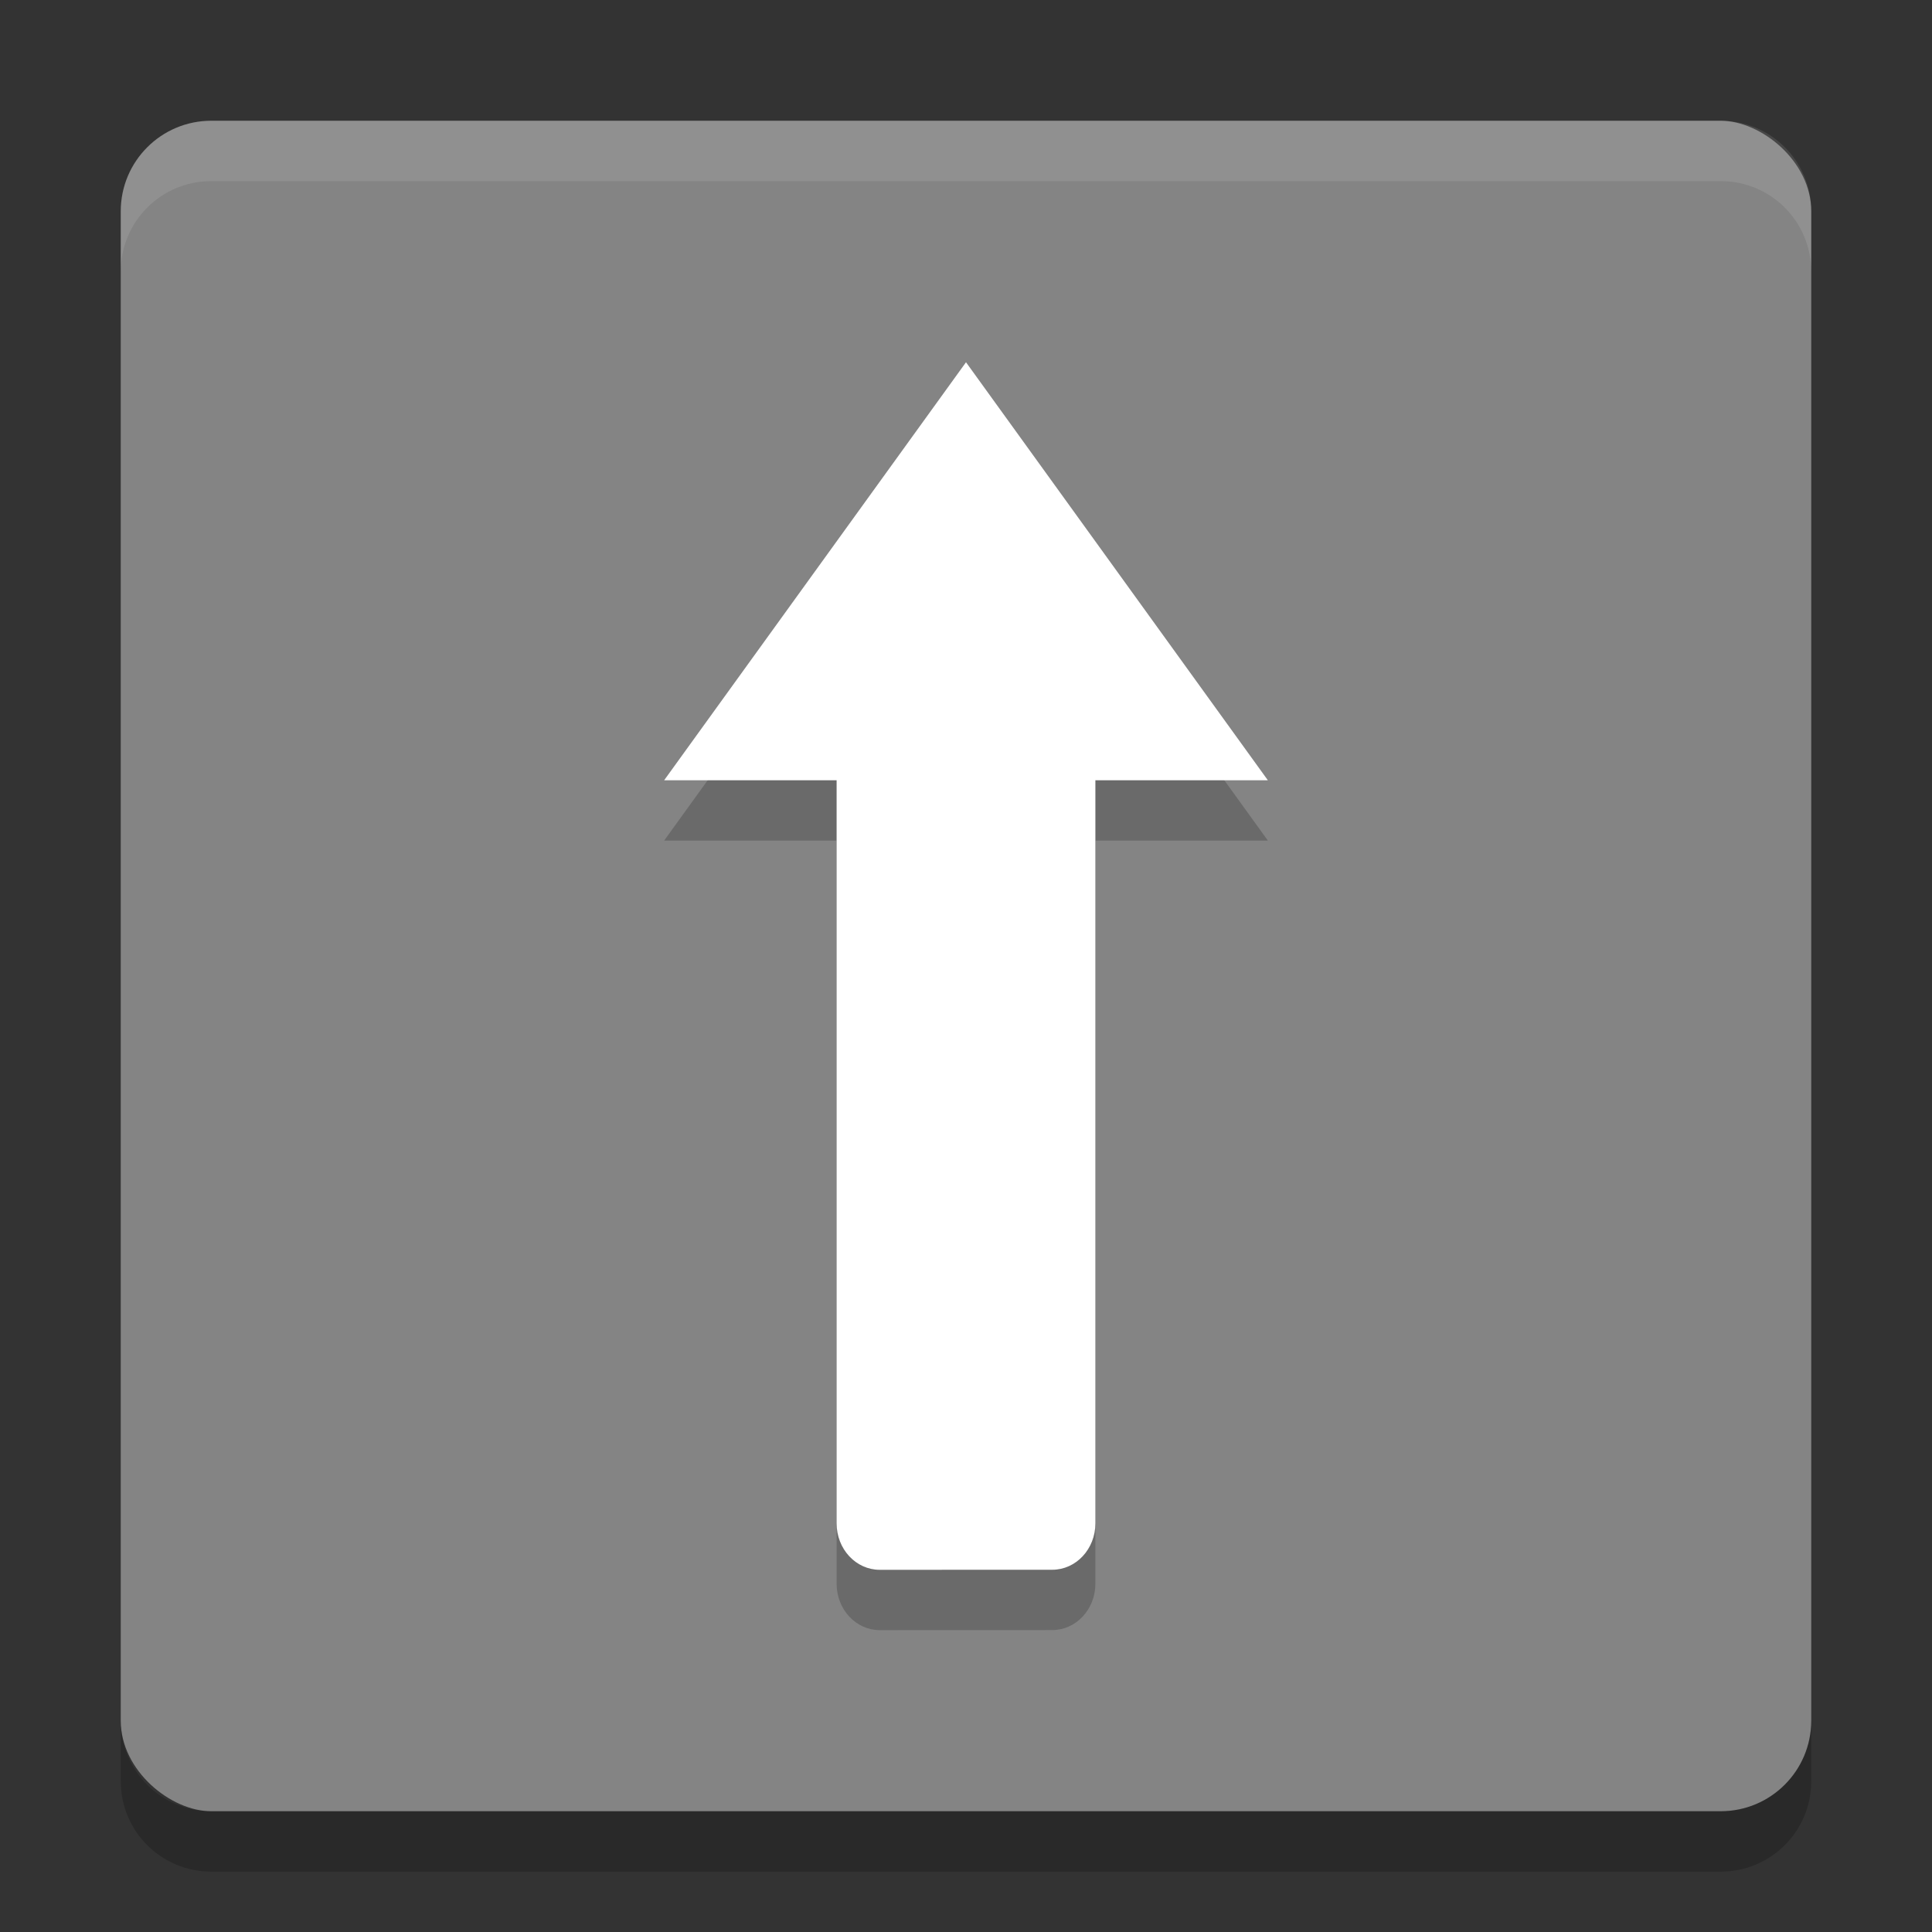 <svg xmlns="http://www.w3.org/2000/svg" width="32" height="32" version="1">
 <rect width="100%" height="100%" fill="#333333" stroke="none"/>
 <rect fill="#848484" width="28" height="28" x="-30" y="-30" rx="1.5" ry="1.5" transform="matrix(0,-1,-1,0,0,0)"/>
 <path fill="#fff" opacity=".1" d="m3.5 2c-0.831 0-1.5 0.669-1.5 1.5v1c0-0.831 0.669-1.5 1.5-1.5h25c0.831 0 1.5 0.669 1.5 1.5v-1c0-0.831-0.669-1.5-1.5-1.5h-25z"/>
 <path style="opacity:0.2" d="m 14.572,27 c -0.396,0 -0.715,-0.343 -0.715,-0.77 v -12.307 h -2.857 l 5,-6.924 5,6.924 h -2.857 v 12.307 c 0,0.426 -0.32,0.769 -0.715,0.769 z"/>
 <path style="fill:#ffffff" d="m 14.572,26.001 c -0.396,0 -0.715,-0.343 -0.715,-0.77 V 12.924 h -2.857 l 5,-6.924 5,6.924 h -2.857 v 12.307 c 0,0.426 -0.32,0.769 -0.715,0.769 z"/>
 <path opacity=".2" d="m2 28.5v1c0 0.831 0.669 1.5 1.5 1.5h25c0.831 0 1.5-0.669 1.5-1.5v-1c0 0.831-0.669 1.5-1.5 1.5h-25c-0.831 0-1.5-0.669-1.5-1.5z"/>
</svg>
